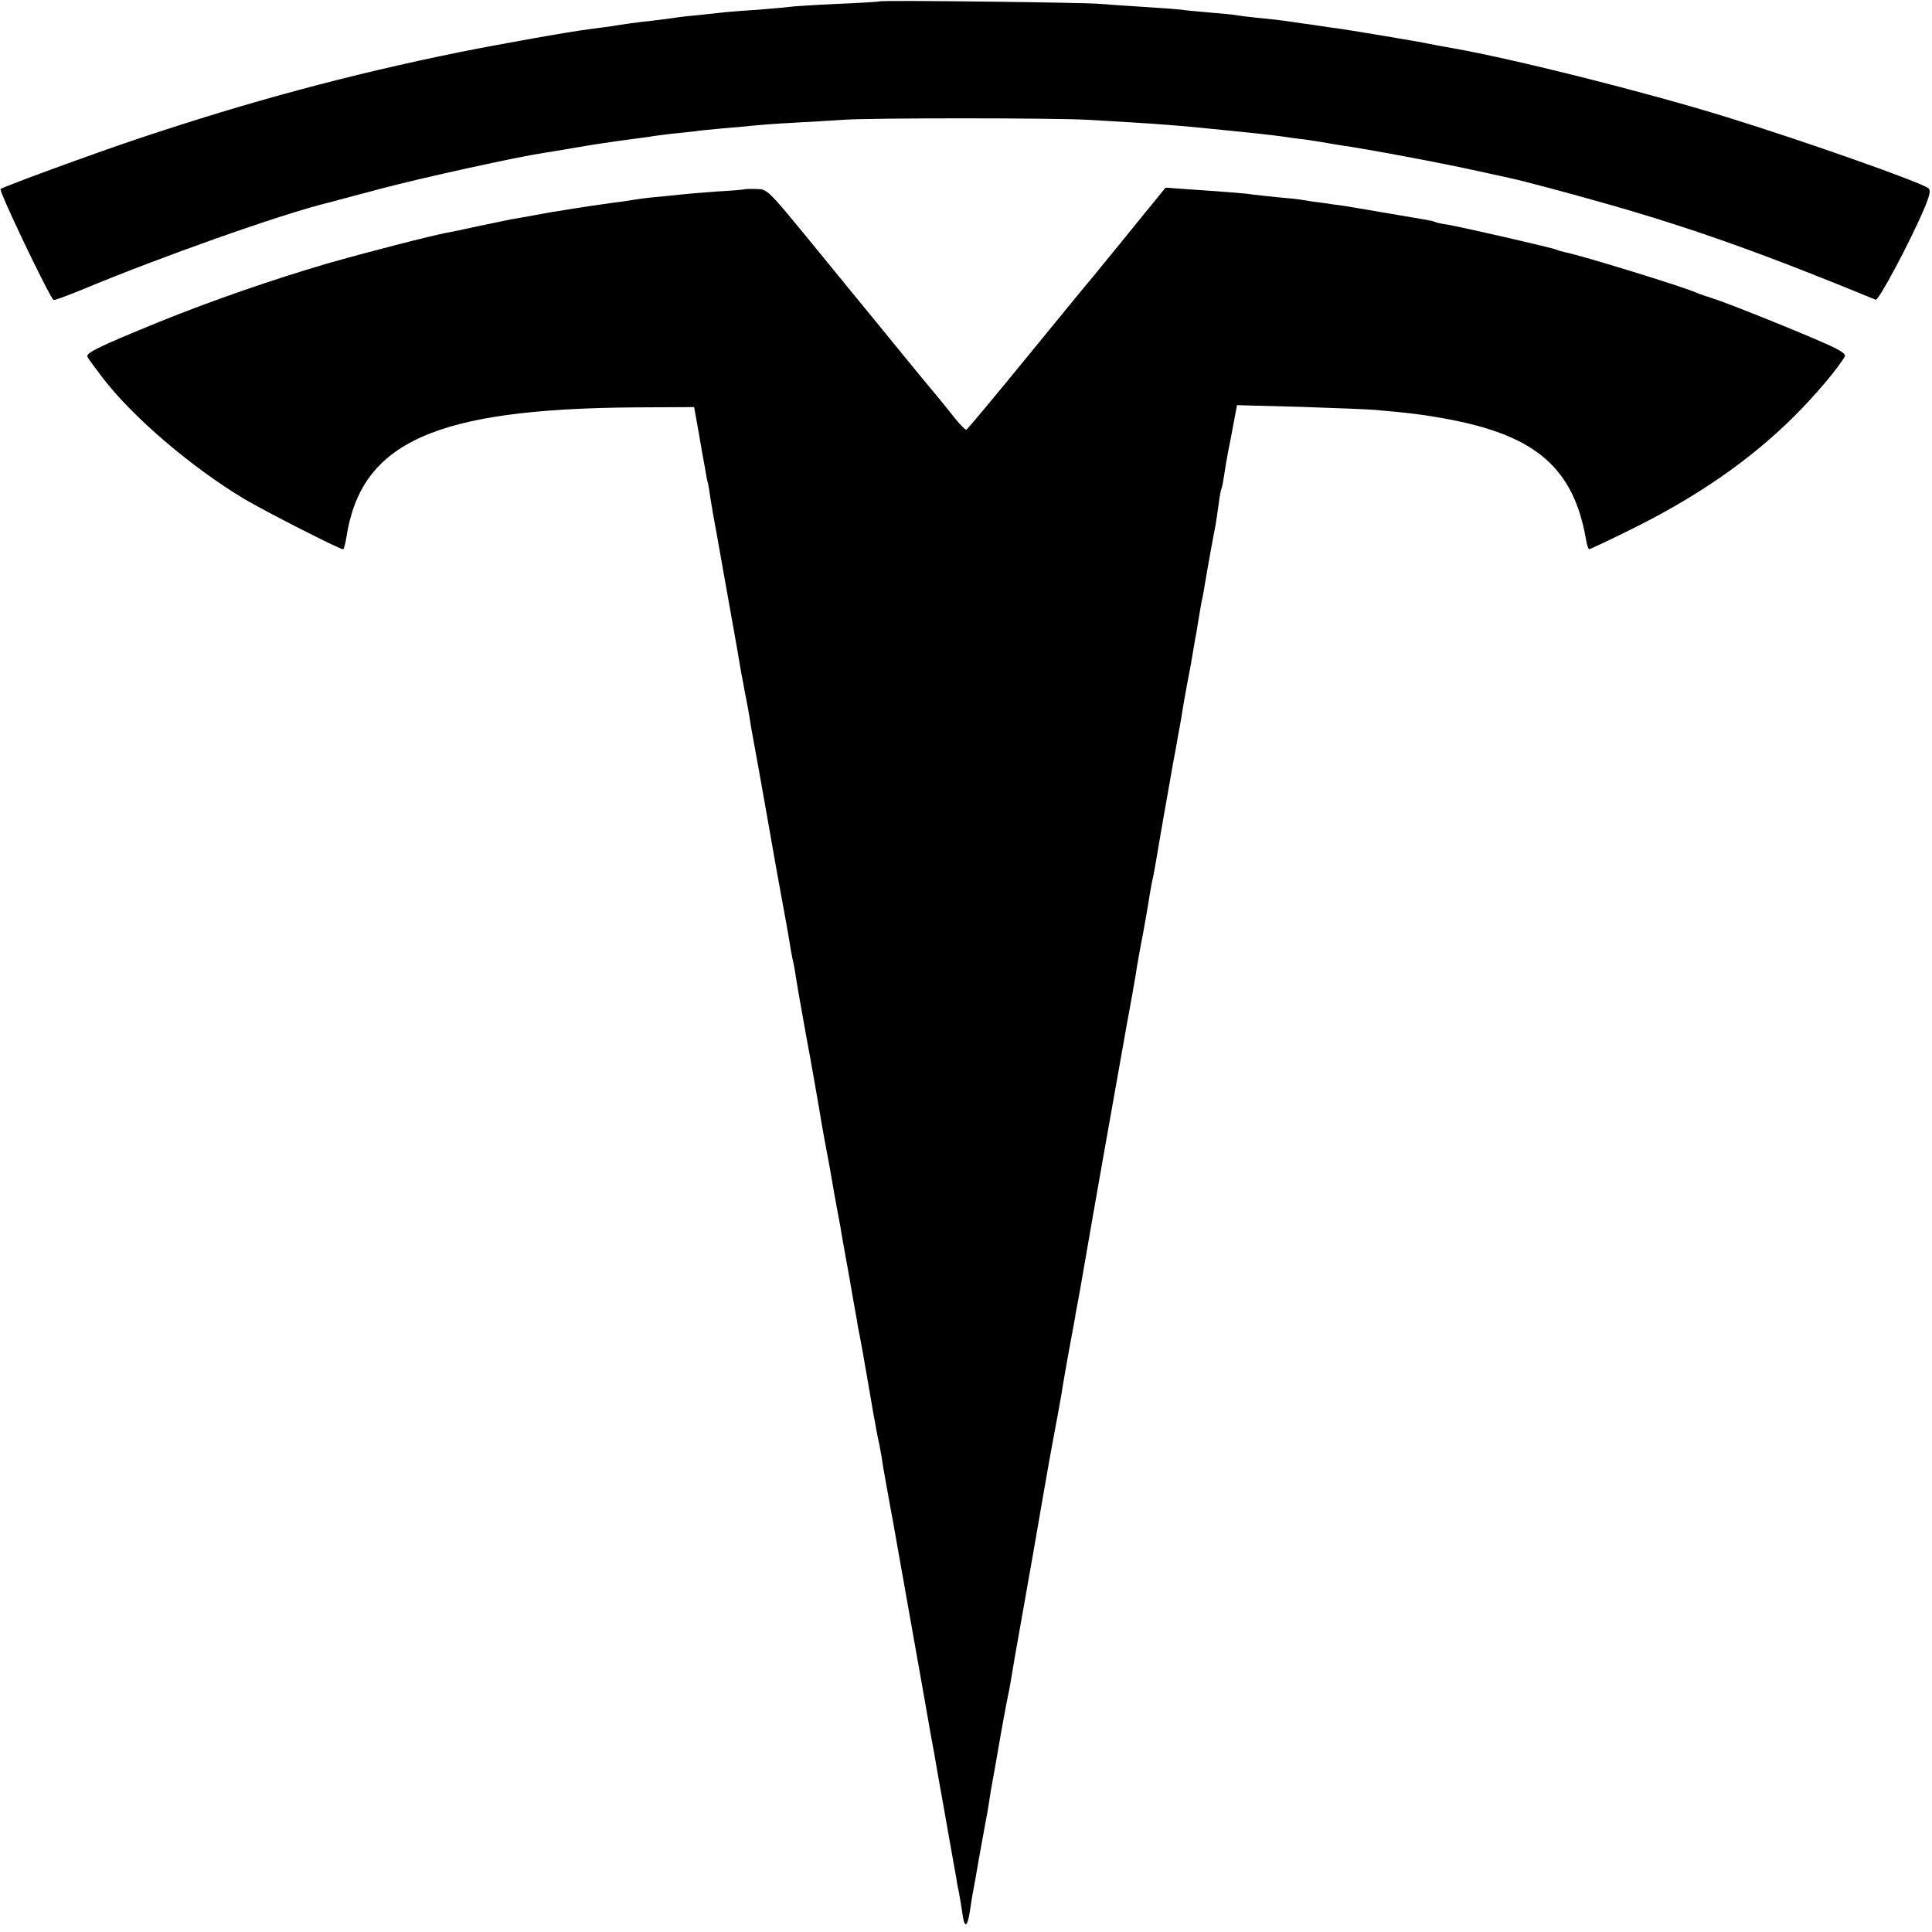 <?xml version="1.0" standalone="no"?>
<!DOCTYPE svg PUBLIC "-//W3C//DTD SVG 20010904//EN"
 "http://www.w3.org/TR/2001/REC-SVG-20010904/DTD/svg10.dtd">
<svg version="1.0" xmlns="http://www.w3.org/2000/svg"
 width="700pt" height="700pt" viewBox="0 0 700 700"
 preserveAspectRatio="xMidYMid meet">
<g transform="translate(0,700) scale(0.1,-0.1)"
fill="#000000" stroke="none">
<path d="M3188 6995 c-1 -1 -71 -6 -154 -9 -84 -4 -162 -9 -175 -11 -13 -2
-62 -6 -109 -10 -47 -3 -101 -7 -120 -9 -19 -2 -65 -7 -102 -11 -37 -3 -76 -8
-87 -10 -11 -2 -46 -6 -78 -10 -56 -6 -99 -12 -154 -21 -15 -2 -46 -6 -68 -9
-74 -9 -332 -55 -481 -85 -397 -81 -754 -177 -1155 -311 -173 -58 -492 -175
-503 -184 -7 -6 173 -383 192 -402 2 -2 48 15 102 37 285 119 723 274 891 315
10 3 95 25 188 50 153 41 506 118 595 131 19 3 71 11 115 19 44 8 116 19 160
25 44 6 91 12 105 14 14 3 50 7 80 11 30 3 69 7 85 9 17 3 64 7 105 11 41 3
91 8 110 10 19 2 82 7 140 10 58 3 141 8 185 11 99 7 755 7 885 0 274 -16 307
-18 531 -41 53 -5 127 -13 179 -20 19 -3 53 -8 75 -10 22 -3 51 -8 65 -10 14
-3 43 -7 65 -11 88 -12 366 -64 501 -94 55 -12 106 -23 114 -25 51 -11 209
-53 360 -96 308 -88 565 -180 966 -345 10 -5 125 210 177 333 19 46 23 64 14
71 -31 23 -447 170 -732 258 -294 91 -772 211 -995 250 -14 2 -36 7 -50 9 -61
12 -81 16 -190 34 -63 11 -135 22 -160 26 -25 3 -56 8 -70 10 -14 2 -45 7 -70
10 -25 4 -56 8 -70 10 -14 2 -54 7 -90 10 -36 4 -72 8 -81 10 -8 2 -53 6 -100
10 -46 4 -91 8 -99 10 -8 1 -69 6 -135 10 -66 4 -138 9 -160 11 -49 5 -792 14
-797 9z"/>
<path d="M2697 6314 c-1 -1 -47 -5 -102 -8 -55 -4 -113 -9 -130 -11 -16 -2
-57 -6 -90 -9 -33 -3 -69 -8 -80 -10 -11 -2 -42 -7 -70 -10 -44 -6 -120 -17
-210 -32 -16 -2 -52 -9 -80 -14 -27 -5 -66 -12 -85 -15 -19 -4 -73 -15 -120
-25 -47 -10 -96 -21 -110 -23 -59 -11 -295 -72 -435 -112 -197 -58 -412 -132
-605 -210 -220 -90 -271 -114 -263 -128 3 -7 27 -39 52 -72 109 -144 324 -328
518 -444 78 -46 343 -181 356 -181 3 0 8 19 12 43 53 346 322 466 1050 471
l210 1 17 -95 c9 -52 19 -111 23 -130 3 -19 7 -42 10 -50 2 -8 6 -33 9 -55 4
-22 8 -51 11 -65 2 -14 7 -38 10 -55 3 -16 21 -118 40 -225 34 -191 43 -240
51 -290 3 -14 9 -47 14 -75 6 -27 12 -63 15 -80 2 -16 7 -43 10 -60 12 -66 37
-203 45 -250 9 -50 37 -209 45 -255 25 -136 45 -245 50 -280 3 -19 8 -42 10
-50 2 -8 6 -32 9 -52 5 -34 29 -167 40 -228 8 -40 47 -262 52 -295 3 -16 11
-64 19 -105 8 -41 17 -91 20 -110 3 -19 10 -57 15 -85 5 -27 12 -63 15 -80 2
-16 16 -93 30 -170 13 -77 27 -153 30 -170 2 -16 7 -41 10 -55 3 -14 14 -77
25 -140 11 -63 22 -128 25 -145 3 -16 8 -41 10 -55 3 -14 7 -38 11 -53 3 -16
7 -38 9 -50 1 -12 10 -62 19 -112 9 -49 18 -101 21 -115 8 -46 86 -483 111
-625 13 -77 27 -151 29 -165 3 -14 14 -74 24 -135 11 -60 29 -162 40 -225 11
-63 23 -128 26 -145 2 -16 7 -41 10 -55 3 -14 8 -47 12 -73 7 -55 18 -51 27 8
3 22 8 50 10 63 3 13 14 76 25 140 12 64 23 128 26 142 3 14 7 41 10 60 3 19
7 46 10 60 3 14 16 90 30 170 14 80 28 152 30 160 2 8 6 31 9 50 3 19 21 125
41 235 20 110 51 290 70 400 19 110 37 211 40 225 10 52 27 146 32 175 2 17
13 77 23 135 11 58 22 119 25 135 2 17 7 40 9 51 2 12 7 37 10 55 7 42 72 415
121 689 20 113 38 214 40 225 2 11 10 58 19 105 9 47 18 103 22 125 3 22 14
85 25 140 10 55 21 118 24 140 4 22 8 47 10 55 2 8 7 31 10 50 3 19 17 98 30
175 14 77 27 154 30 170 3 17 7 41 10 55 3 14 7 39 10 55 3 17 7 41 10 55 3
14 7 41 10 60 3 19 10 58 15 85 11 56 18 94 26 144 3 18 7 41 9 50 1 9 6 36
10 61 4 25 9 54 12 65 2 11 6 31 8 45 5 32 33 189 39 216 2 12 7 45 11 75 4
30 9 57 11 60 2 4 6 24 9 45 3 22 10 62 15 89 6 28 15 76 21 109 l11 58 226
-6 c125 -4 247 -9 272 -11 128 -11 184 -18 273 -35 314 -60 448 -178 493 -432
3 -21 9 -38 12 -38 3 0 69 31 146 69 240 118 435 252 594 410 74 73 159 173
186 219 5 8 -13 22 -61 43 -92 42 -368 153 -418 168 -22 7 -49 16 -60 21 -46
21 -417 135 -474 146 -14 3 -27 7 -31 9 -9 6 -347 83 -395 91 -22 3 -43 8 -46
10 -3 2 -21 6 -40 9 -204 35 -259 44 -289 49 -19 2 -57 8 -85 12 -27 3 -58 8
-68 10 -10 2 -48 6 -85 9 -37 4 -78 8 -92 10 -23 4 -72 8 -246 20 l-71 5 -119
-146 c-65 -81 -131 -160 -145 -178 -15 -17 -122 -148 -239 -291 -117 -143
-215 -261 -219 -262 -3 -1 -21 17 -40 40 -18 23 -48 60 -66 82 -19 22 -80 96
-136 165 -56 69 -117 143 -135 165 -18 22 -103 126 -188 230 -155 189 -156
190 -196 190 -23 1 -42 0 -43 -1z"/>
</g>
</svg>
